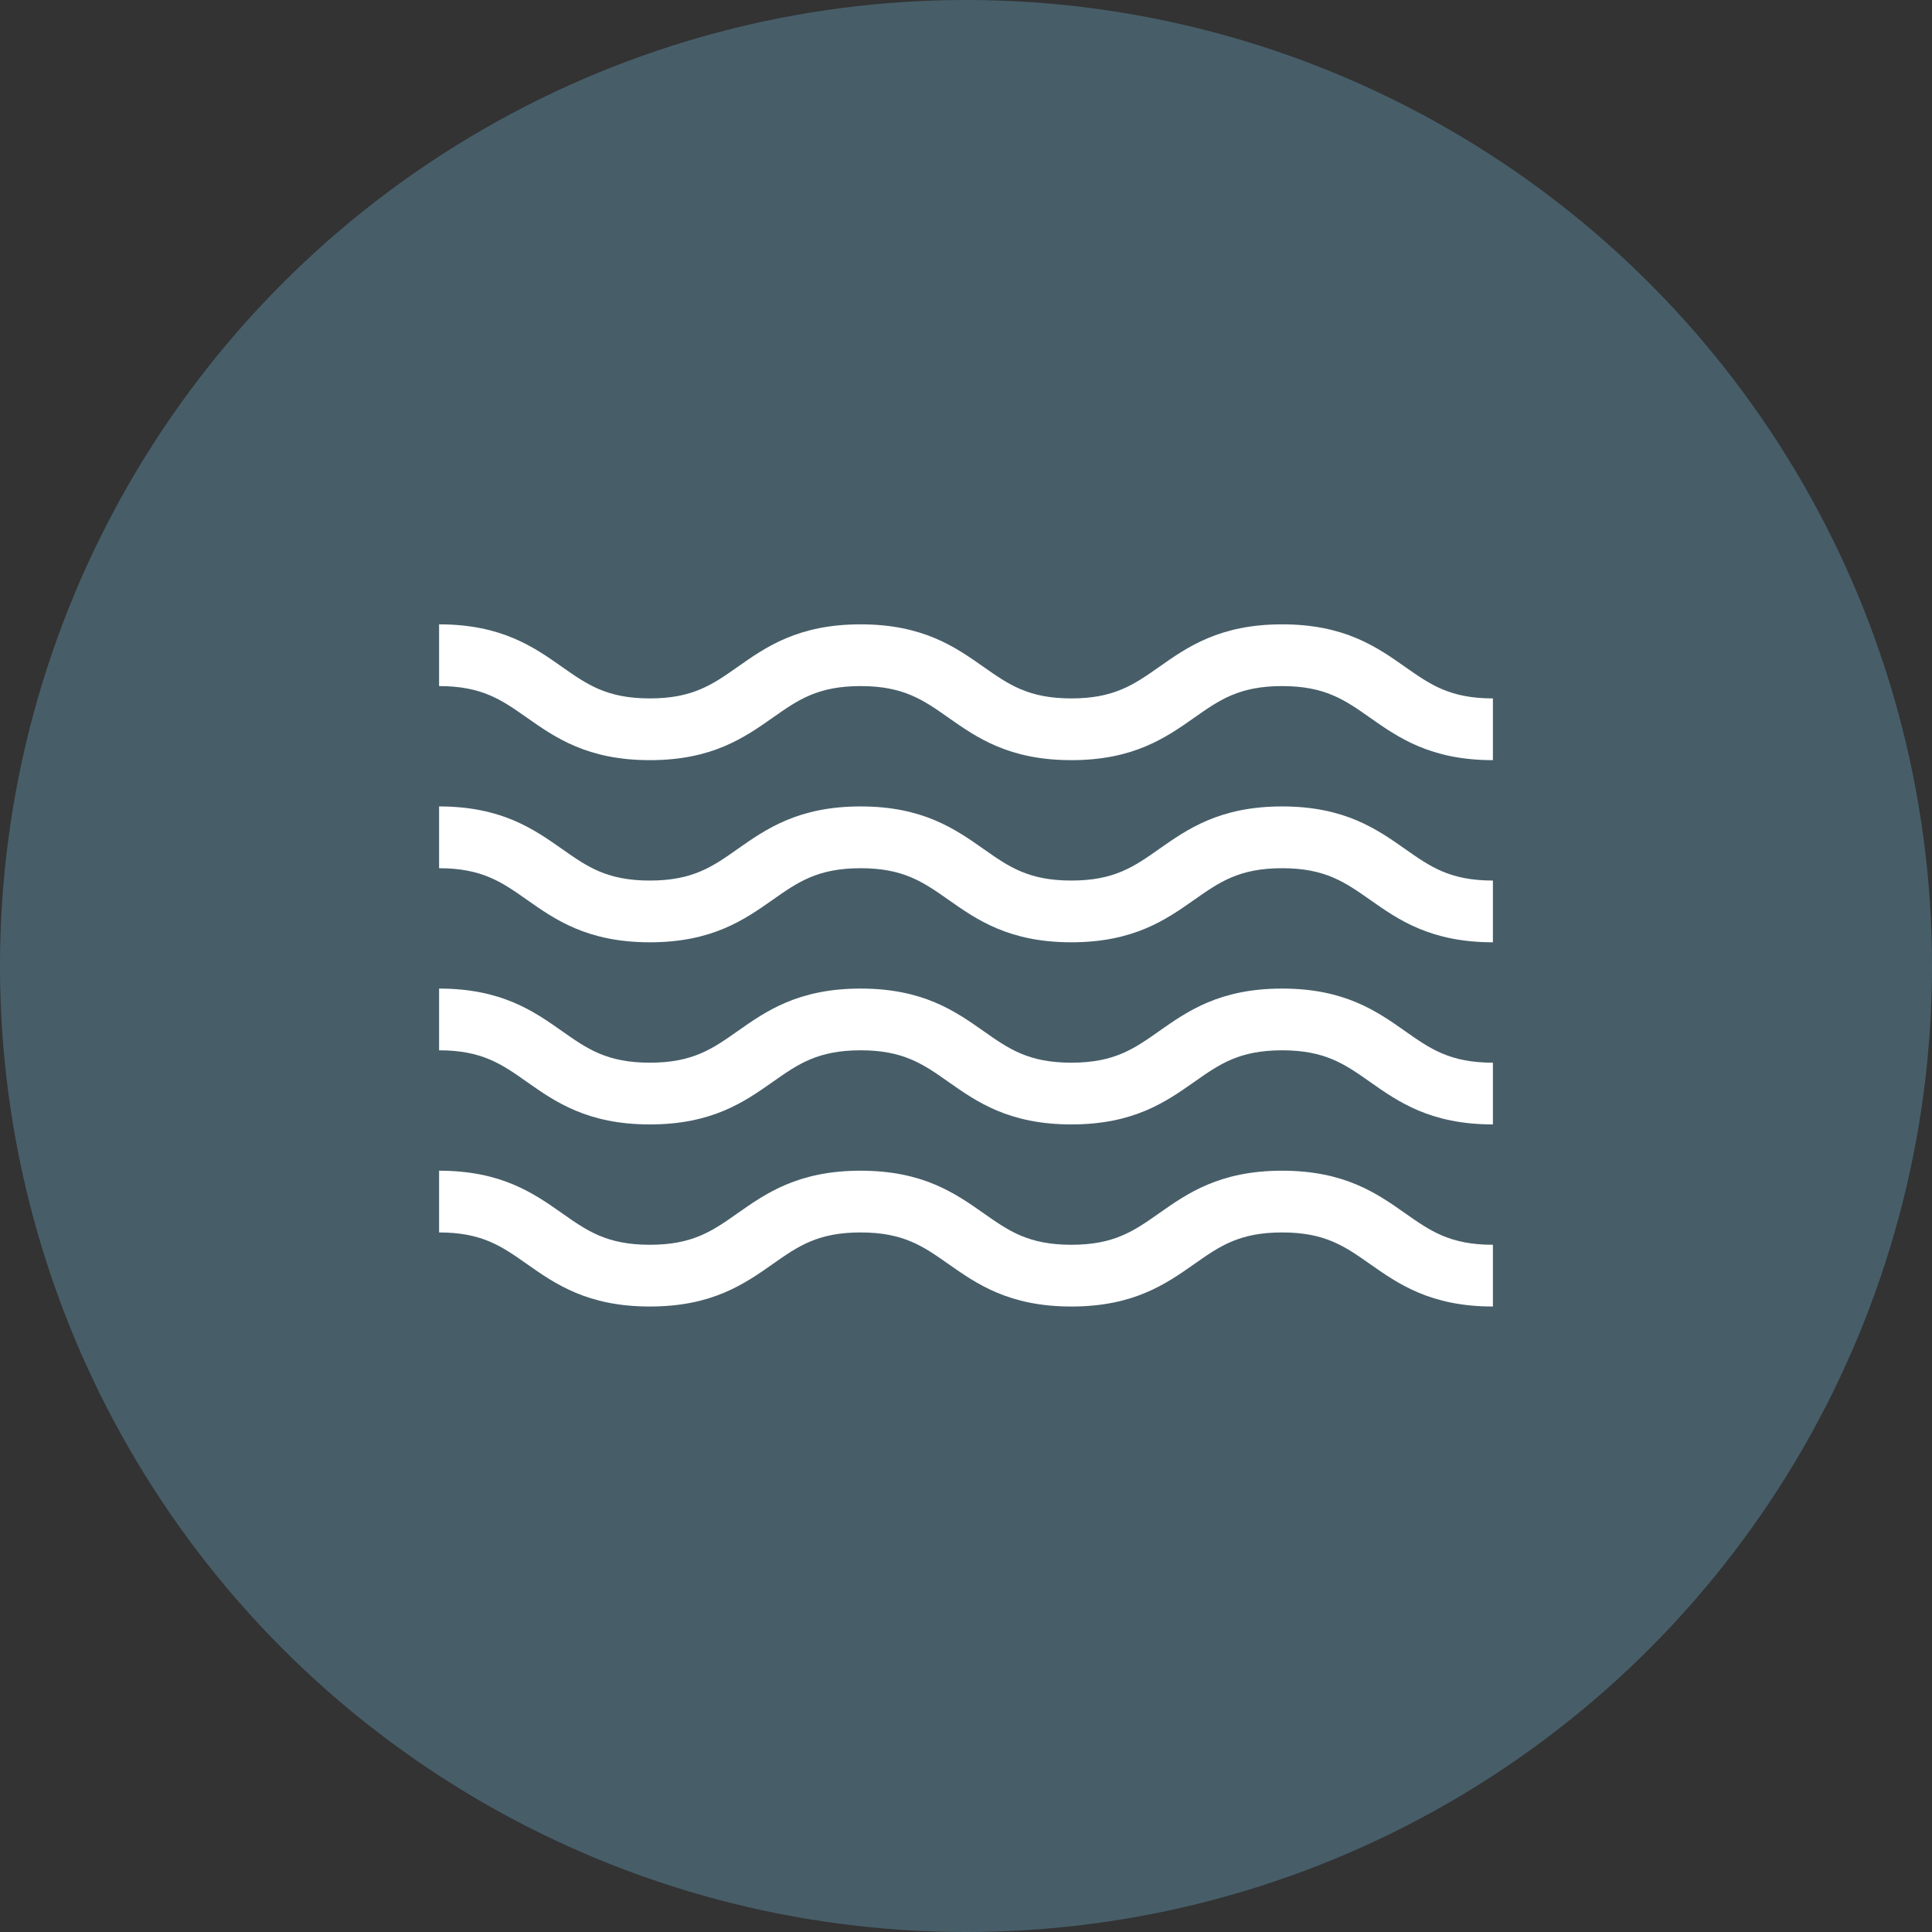 <svg width="44" height="44" viewBox="0 0 44 44" fill="none" xmlns="http://www.w3.org/2000/svg">
<rect x="0" y="0" width="44" height="44" fill="#333333" stroke="none"/>
<circle cx="22" cy="22" r="22" fill="#475E69"/>
<path d="M29.2 26.662C27.777 26.662 27.043 27.178 26.395 27.633C25.826 28.033 25.377 28.349 24.4 28.349C23.422 28.349 22.973 28.033 22.404 27.633C21.756 27.178 21.022 26.662 19.6 26.662C18.177 26.662 17.443 27.178 16.795 27.633C16.227 28.033 15.777 28.349 14.8 28.349C13.822 28.349 13.373 28.033 12.804 27.633C12.157 27.178 11.422 26.662 10 26.662V28.068C10.978 28.068 11.427 28.384 11.995 28.784C12.643 29.239 13.377 29.755 14.8 29.755C16.222 29.755 16.956 29.239 17.604 28.784C18.173 28.384 18.622 28.068 19.6 28.068C20.577 28.068 21.026 28.384 21.595 28.784C22.243 29.239 22.977 29.755 24.4 29.755C25.822 29.755 26.556 29.239 27.204 28.784C27.773 28.384 28.222 28.068 29.2 28.068C30.177 28.068 30.627 28.384 31.196 28.784C31.843 29.239 32.578 29.755 34 29.755V28.349C33.022 28.349 32.573 28.033 32.004 27.633C31.357 27.178 30.622 26.662 29.2 26.662Z" fill="white"/>
<path d="M29.2 18.366C27.777 18.366 27.043 18.883 26.395 19.338C25.826 19.738 25.377 20.054 24.4 20.054C23.422 20.054 22.973 19.738 22.404 19.338C21.756 18.883 21.022 18.366 19.6 18.366C18.177 18.366 17.443 18.883 16.795 19.338C16.227 19.738 15.777 20.054 14.8 20.054C13.822 20.054 13.373 19.738 12.804 19.338C12.157 18.883 11.422 18.366 10 18.366V19.773C10.978 19.773 11.427 20.089 11.995 20.488C12.643 20.944 13.377 21.46 14.8 21.46C16.222 21.46 16.956 20.944 17.604 20.488C18.173 20.089 18.622 19.773 19.6 19.773C20.577 19.773 21.026 20.089 21.595 20.488C22.243 20.944 22.977 21.46 24.4 21.46C25.822 21.46 26.556 20.944 27.204 20.488C27.773 20.089 28.222 19.773 29.2 19.773C30.177 19.773 30.627 20.089 31.196 20.488C31.843 20.944 32.578 21.46 34 21.46V20.054C33.022 20.054 32.573 19.738 32.004 19.338C31.357 18.883 30.622 18.366 29.2 18.366Z" fill="white"/>
<path d="M29.2 22.514C27.777 22.514 27.043 23.03 26.395 23.486C25.826 23.886 25.377 24.202 24.4 24.202C23.422 24.202 22.973 23.886 22.404 23.486C21.756 23.03 21.022 22.514 19.6 22.514C18.177 22.514 17.443 23.03 16.795 23.486C16.227 23.886 15.777 24.202 14.8 24.202C13.822 24.202 13.373 23.886 12.804 23.486C12.157 23.03 11.422 22.514 10 22.514V23.92C10.978 23.92 11.427 24.236 11.995 24.636C12.643 25.092 13.377 25.608 14.8 25.608C16.222 25.608 16.956 25.092 17.604 24.636C18.173 24.236 18.622 23.92 19.6 23.92C20.577 23.92 21.026 24.236 21.595 24.636C22.243 25.092 22.977 25.608 24.4 25.608C25.822 25.608 26.556 25.092 27.204 24.636C27.773 24.236 28.222 23.92 29.2 23.92C30.177 23.92 30.627 24.236 31.196 24.636C31.843 25.092 32.578 25.608 34 25.608V24.202C33.022 24.202 32.573 23.886 32.004 23.486C31.357 23.03 30.622 22.514 29.2 22.514Z" fill="white"/>
<path d="M32.004 15.191C31.357 14.735 30.622 14.219 29.2 14.219C27.777 14.219 27.043 14.735 26.395 15.191C25.826 15.59 25.377 15.906 24.4 15.906C23.422 15.906 22.973 15.59 22.404 15.191C21.756 14.735 21.022 14.219 19.6 14.219C18.177 14.219 17.443 14.735 16.795 15.191C16.227 15.59 15.777 15.906 14.8 15.906C13.822 15.906 13.373 15.59 12.804 15.191C12.157 14.735 11.422 14.219 10 14.219V15.625C10.978 15.625 11.427 15.941 11.995 16.341C12.643 16.796 13.377 17.312 14.8 17.312C16.222 17.312 16.956 16.796 17.604 16.341C18.173 15.941 18.622 15.625 19.6 15.625C20.577 15.625 21.026 15.941 21.595 16.341C22.243 16.796 22.977 17.312 24.4 17.312C25.822 17.312 26.556 16.796 27.204 16.341C27.773 15.941 28.222 15.625 29.2 15.625C30.177 15.625 30.627 15.941 31.196 16.341C31.843 16.796 32.578 17.312 34 17.312V15.906C33.022 15.906 32.573 15.59 32.004 15.191Z" fill="white"/>
</svg>
